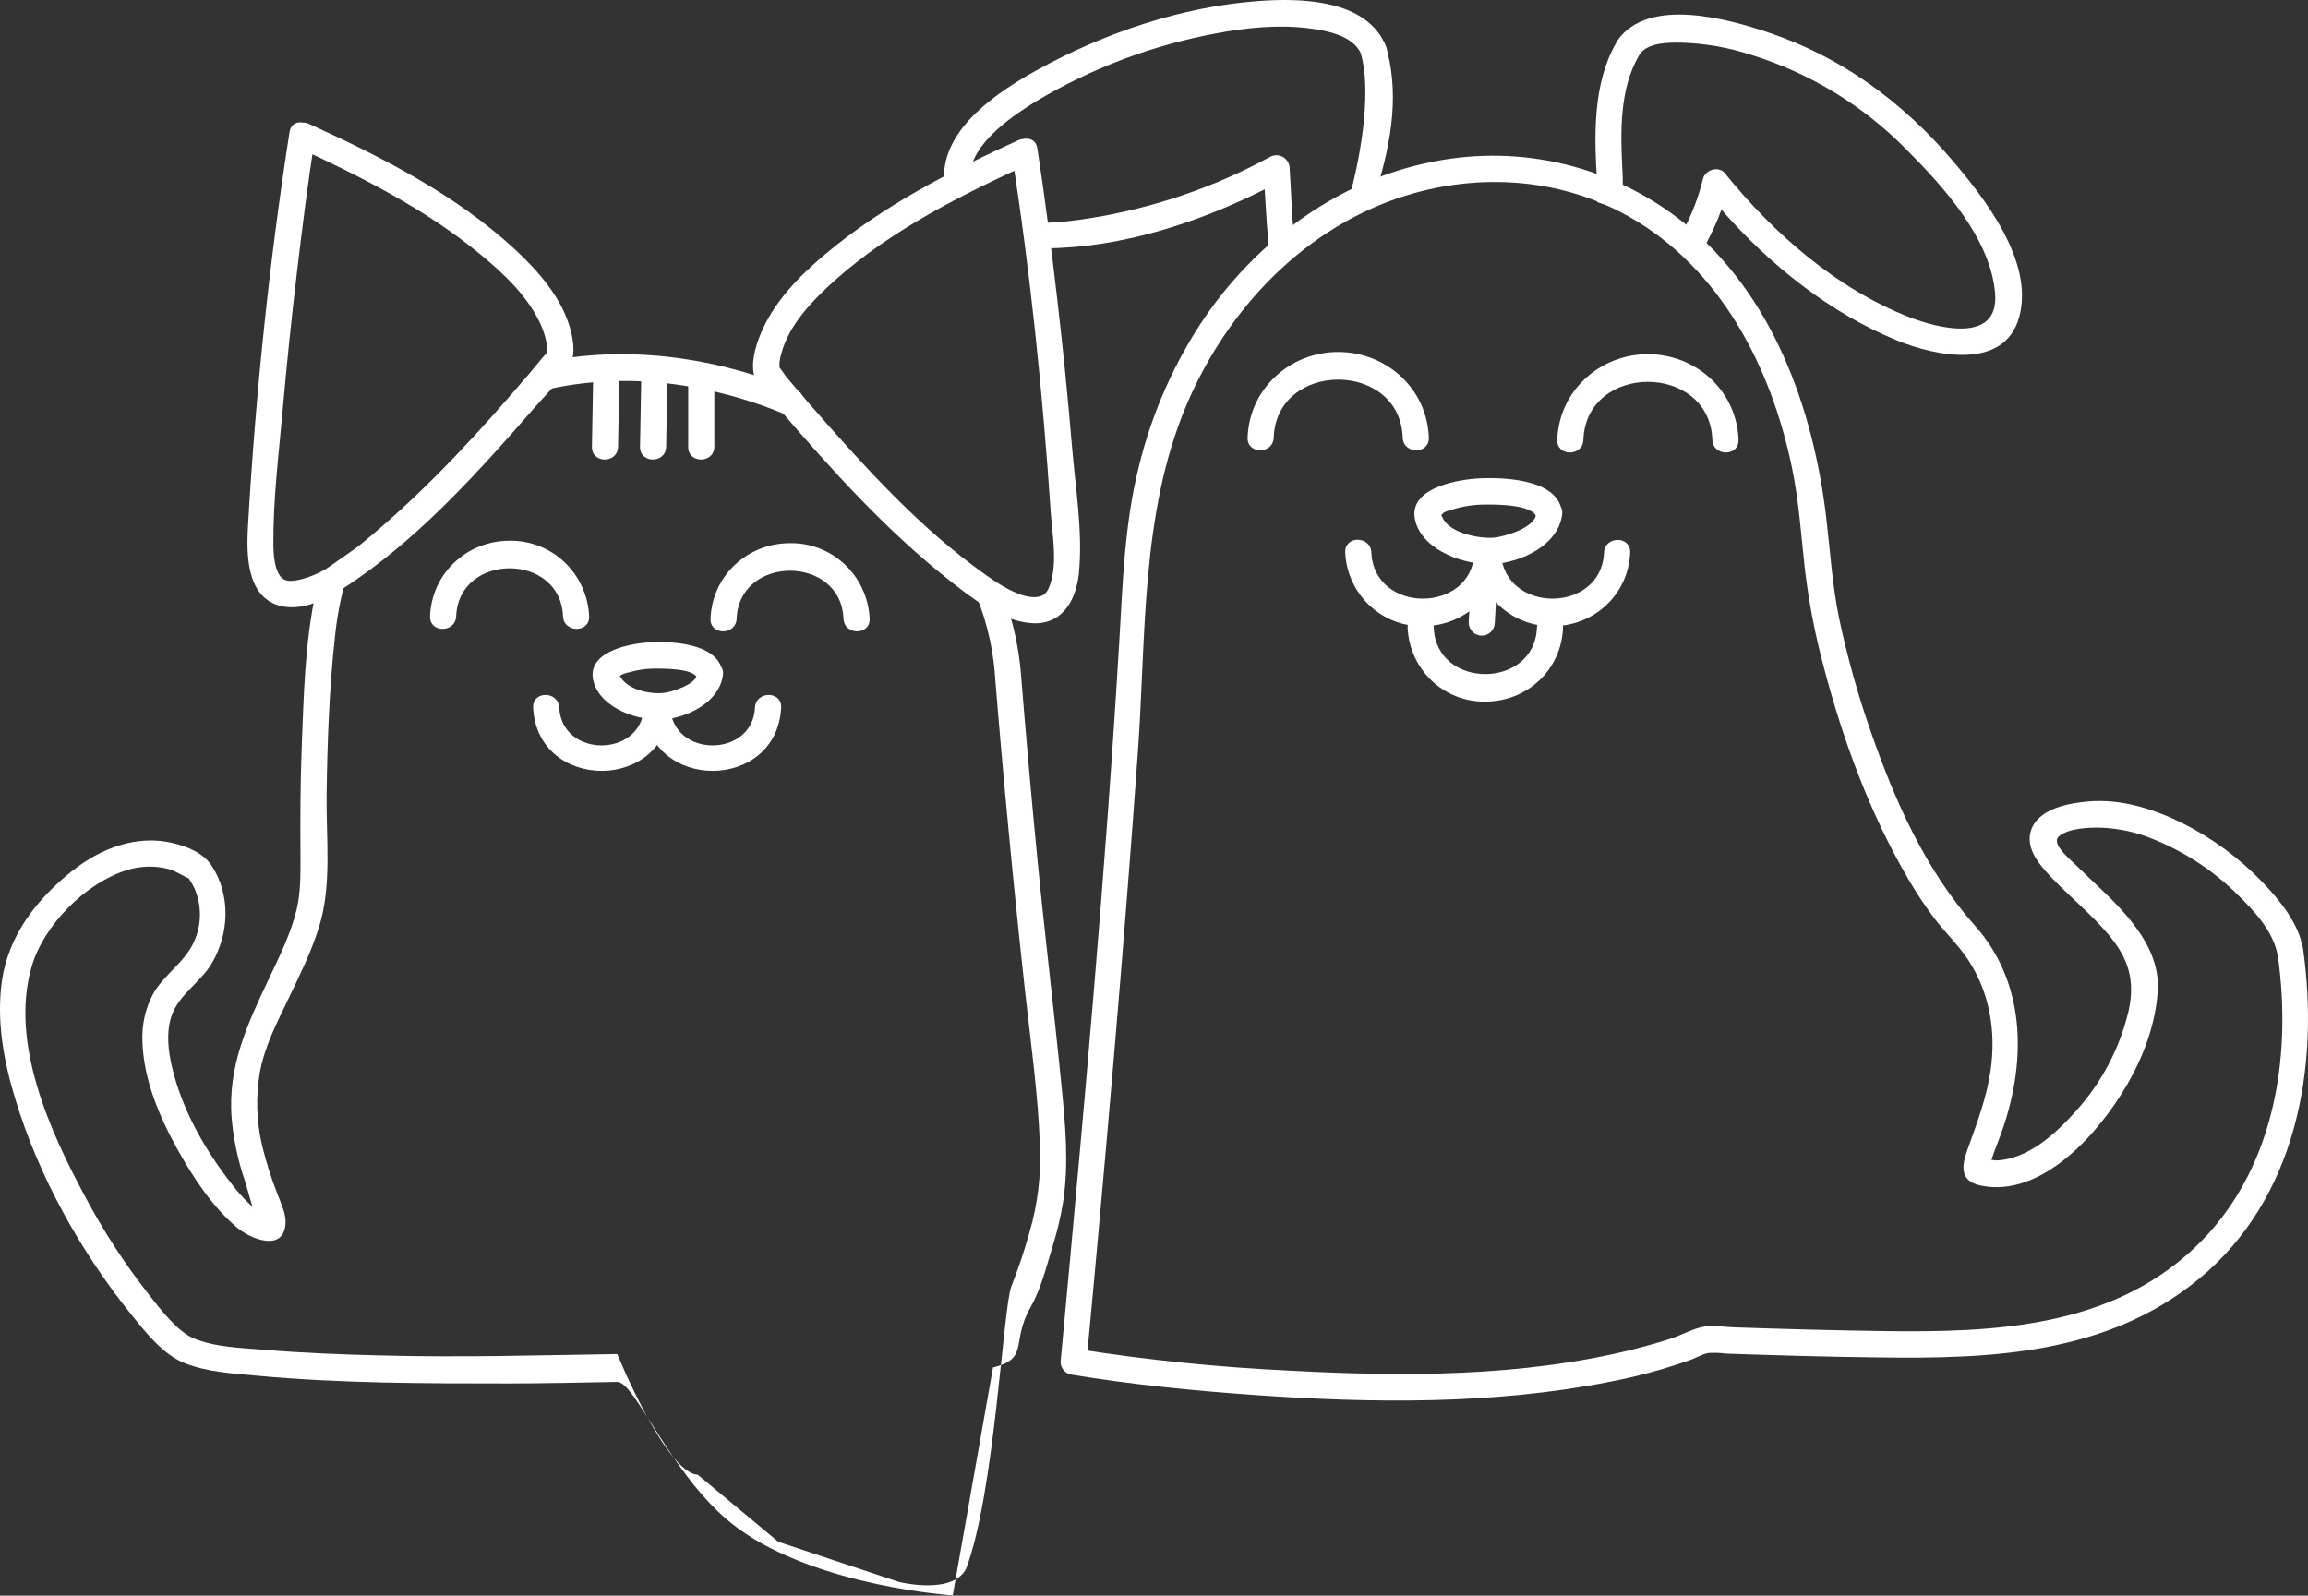 <svg width="350" height="242" viewBox="0 0 350 242" fill="none" xmlns="http://www.w3.org/2000/svg">
<rect x="0" y="0" width="350" height="242" fill="#333333" stroke="none"/>
<path d="M43.91 20.003C40.836 39.733 38.764 59.716 37.614 79.658C37.371 83.857 37.281 90.413 42.341 91.843C46.423 92.987 50.929 90.081 54.122 87.839C64.277 80.802 72.854 71.22 80.966 61.924C82.704 59.933 84.736 57.954 86.213 55.746C87.272 54.167 87.023 52.096 86.593 50.311C85.398 45.374 81.679 41.158 78.101 37.834C69.117 29.522 57.852 23.801 46.847 18.784C44.544 17.732 42.523 21.181 44.849 22.217C54.501 26.679 64.328 31.604 72.616 38.395C76.341 41.438 80.286 45.099 82.188 49.665C82.39 50.171 82.562 50.688 82.704 51.215C82.814 51.61 82.891 52.014 82.936 52.422C82.936 52.765 82.936 53.103 82.936 53.446C82.936 53.915 83.162 53.446 82.936 53.652C82.822 53.743 83.915 52.451 82.902 53.538C81.985 54.521 81.158 55.62 80.281 56.644C73.04 65.105 65.455 73.451 56.952 80.671C53.652 83.462 49.593 87.038 45.262 87.953C44.079 88.205 43.168 88.21 42.556 87.461C41.639 86.317 41.47 84.218 41.458 82.604C41.402 75.802 42.273 68.875 42.873 62.113C43.496 55.069 44.227 48.036 45.064 41.015C45.851 34.362 46.695 27.709 47.725 21.09C48.127 18.544 44.311 17.457 43.91 20.003Z" fill="white"/>
<path d="M153.463 23.526C156.254 41.432 158.128 59.566 159.334 77.621C159.554 80.956 160.358 85.058 159.334 88.37C158.915 89.743 158.462 90.349 157.381 90.527C154.443 91.001 149.937 87.569 147.4 85.664C138.269 78.799 130.418 70.024 122.9 61.431C121.696 60.051 120.504 58.661 119.322 57.261C118.943 56.815 118.321 55.67 117.777 55.407C116.356 54.709 118.785 56.551 118.23 56.111C117.936 55.888 118.23 56.403 118.23 55.905C118.145 55.15 118.23 54.385 118.479 53.668C119.611 49.252 123.313 45.453 126.687 42.45C135.303 34.779 145.997 29.453 156.379 24.716C158.7 23.658 156.684 20.208 154.38 21.284C144.106 25.969 133.82 31.255 125.108 38.583C121.145 41.912 117.239 45.911 115.275 50.819C114.533 52.661 113.797 55.196 114.437 57.192C115.003 58.949 116.956 60.625 118.111 61.952C125.957 71.105 134.211 80.258 143.676 87.787C147.242 90.612 151.663 94.148 156.384 94.508C160.97 94.863 163.177 91.162 163.602 87.003C164.236 80.71 163.087 74.022 162.566 67.758C161.936 60.215 161.181 52.684 160.302 45.167C159.424 37.587 158.473 30.013 157.301 22.473C156.888 19.933 153.067 21.009 153.463 23.526Z" fill="white"/>
<path d="M154.81 102.042C154.491 98.342 153.729 94.808 152.587 91.458L134.167 74.775C134.505 75.083 120.631 59.223 121.444 59.578C120.648 59.225 119.846 58.887 119.039 58.565C107.673 54.032 94.45 52.342 82.32 54.952C82.32 54.952 65.873 74.281 60.278 78.71L48.611 86.877C48.356 87.802 48.126 88.735 47.921 89.674C46.223 97.374 46.064 105.429 45.753 113.278C45.538 118.77 45.526 124.261 45.566 129.759C45.566 132.568 45.617 135.342 44.966 138.008C44.1 141.584 42.43 144.947 40.868 148.254C37.573 155.227 34.493 161.669 35.133 169.632C35.413 172.832 36.081 175.984 37.12 179.02C37.686 180.736 38.207 183.482 39.237 184.952C39.293 185.107 39.328 185.268 39.339 185.433C39.152 185.433 40.432 184.008 40.471 184.289C39.949 184.061 39.438 183.805 38.943 183.522C37.148 182.189 35.642 180.267 34.307 178.488C30.661 173.625 27.559 167.962 26.127 162.001C25.526 159.501 25.176 156.721 25.968 154.226C27.004 150.937 30.321 149.078 32.071 146.183C34.788 141.681 35.026 135.714 32.071 131.252C30.825 129.376 28.414 128.392 26.319 127.888C20.771 126.527 15.292 128.649 10.933 132.104C5.623 136.309 1.309 141.83 0.302 148.694C-0.559 154.65 0.522 160.805 2.272 166.532C5.861 178.448 12.246 189.883 20.024 199.511C22.181 202.183 24.706 205.398 27.949 206.719C31.346 208.092 35.309 208.304 38.909 208.641C51.561 209.814 64.349 209.82 77.041 209.82C82.555 209.82 88.08 209.685 93.606 209.588C96.4 209.54 102.047 224.611 111.92 231.801C124.069 240.649 144.478 241.967 144.478 241.967L150.583 207.401C156.193 206.016 153.214 203.613 156.304 198.213C157.861 195.495 158.699 192.04 159.61 189.06C160.326 186.791 160.871 184.472 161.241 182.12C162.067 176.548 161.586 170.919 161.037 165.342C159.905 153.769 158.484 142.23 157.352 130.657C156.42 121.123 155.572 111.588 154.81 102.054C154.606 99.502 150.638 99.479 150.847 102.054C152.153 118.239 153.693 134.402 155.467 150.542C156.316 158.225 157.425 165.948 157.697 173.682C157.908 178.144 157.374 182.609 156.118 186.891C155.347 189.667 154.433 192.399 153.378 195.078C152.097 198.228 150.86 226.39 146.513 237.901C144.478 241.967 136.338 239.934 136.338 239.934L118.024 233.834L105.815 223.667C100.963 223.404 93.606 205.367 93.606 205.367C80.874 205.556 70.123 205.901 57.397 205.569C51.646 205.421 45.894 205.209 40.16 204.723C36.684 204.431 32.586 204.351 29.314 202.955C26.863 201.908 24.304 198.539 22.521 196.273C18.882 191.634 15.662 186.676 12.897 181.457C7.57 171.571 1.456 158.094 4.802 146.601C6.63 140.308 12.908 134.015 19.062 132.03C21.135 131.334 23.361 131.247 25.481 131.778C26.715 132.104 27.621 132.825 28.759 133.277C29.093 133.409 28.498 132.98 28.493 132.968C28.782 133.54 29.201 134.084 29.472 134.684C30.03 135.95 30.319 137.32 30.319 138.706C30.319 140.092 30.03 141.462 29.472 142.728C28.017 146.04 24.785 147.808 23.126 150.914C22.022 153.066 21.495 155.472 21.598 157.893C21.745 163.665 24.157 169.335 26.908 174.3C29.291 178.591 32.235 183.081 36.028 186.245C37.992 187.887 42.962 189.952 43.296 185.627C43.409 184.14 42.628 182.555 42.119 181.205C41.157 178.773 40.365 176.277 39.747 173.734C38.899 170.118 38.78 166.367 39.396 162.704C40.12 158.7 41.971 155.187 43.709 151.543C45.408 148.002 47.179 144.427 48.357 140.674C50.372 134.244 49.432 127.093 49.529 120.463C49.642 112.523 49.919 104.491 50.791 96.596C51.093 93.575 51.666 90.594 52.5 87.688C53.207 85.224 66.111 76.742 66.111 76.742L82.32 59.223C88.66 57.687 95.418 57.396 102.05 58.25C108.626 59.097 115.262 61.006 121.444 63.908C127.302 66.659 132.223 76.742 132.223 76.742C132.223 76.742 143.559 81.671 145.834 85.746C146.387 86.738 146.904 87.754 147.383 88.793C149.294 92.978 150.47 97.467 150.859 102.059C151.068 104.588 155.031 104.611 154.81 102.042Z" fill="white"/>
<path d="M97.654 107.328C97.263 114.954 85.2 114.965 84.809 107.328C84.679 104.765 80.717 104.748 80.847 107.328C81.498 120.102 100.966 120.108 101.617 107.328C101.747 104.754 97.784 104.76 97.654 107.328Z" fill="white"/>
<path d="M114.493 107.328C114.103 114.954 102.039 114.965 101.649 107.328C101.518 104.765 97.556 104.748 97.686 107.328C98.337 120.102 117.805 120.108 118.456 107.328C118.586 104.754 114.623 104.76 114.493 107.328Z" fill="white"/>
<path d="M131.875 93.822C131.728 90.705 130.387 87.768 128.136 85.633C125.884 83.497 122.899 82.331 119.811 82.38C113.381 82.38 108.014 87.26 107.748 93.822C107.64 96.396 111.603 96.396 111.711 93.822C112.107 84.148 127.516 84.137 127.912 93.822C128.02 96.39 131.982 96.402 131.875 93.822Z" fill="white"/>
<path d="M89.341 93.451C89.195 90.334 87.854 87.397 85.602 85.262C83.351 83.126 80.365 81.96 77.278 82.01C70.847 82.01 65.481 86.889 65.215 93.451C65.107 96.025 69.07 96.025 69.177 93.451C69.573 83.777 84.982 83.766 85.379 93.451C85.486 96.019 89.449 96.031 89.341 93.451Z" fill="white"/>
<path d="M105.673 102.369C105.486 103.794 101.988 104.886 100.918 105.058C98.897 105.384 95.297 104.709 94.125 102.712C93.814 102.175 93.672 103.027 94 102.546C94.227 102.215 95.019 102.066 95.376 101.974C96.63 101.603 97.93 101.41 99.237 101.402C100.369 101.402 105.464 101.334 105.73 102.918C106.143 105.453 109.964 104.377 109.551 101.854C108.804 97.312 101.06 97.175 97.788 97.478C94.765 97.758 88.775 99.103 90.032 103.456C91.198 107.512 96.921 109.394 100.601 109.12C104.281 108.845 109.092 106.494 109.63 102.386C109.97 99.823 106.007 99.852 105.673 102.369Z" fill="white"/>
<path d="M89.978 55.744L89.763 67.758C89.717 70.338 93.68 70.338 93.725 67.758L93.94 55.744C93.986 53.164 90.023 53.164 89.978 55.744Z" fill="white"/>
<path d="M97.271 55.744L97.056 67.757C97.01 70.337 100.973 70.337 101.018 67.757L101.233 55.744C101.111 55.097 97.316 53.164 97.271 55.744Z" fill="white"/>
<path d="M104.364 57.065V67.758C104.319 70.338 108.282 70.338 108.327 67.758V57.065C108.372 54.485 104.41 54.485 104.364 57.065Z" fill="white"/>
<path d="M254.928 6.466C253.089 6.438 249.918 6.438 248.701 8.183C248.672 8.225 248.642 8.266 248.611 8.306C245.49 13.568 245.737 20.305 246.052 26.22C246.194 28.977 245.854 29.169 246.052 31.921L242.203 30.649C242.089 27.468 242.406 30.882 242.203 27.707C241.748 20.742 241.495 12.802 245.05 6.568C245.108 6.423 245.186 6.276 245.288 6.129C249.981 -0.57 262.186 2.897 268.339 4.985C279.219 8.657 288.384 15.379 295.885 24.103C300.883 29.933 308.554 39.704 306.193 48.13C303.912 56.254 293.451 53.965 287.79 51.677C277.556 47.519 268.367 40.179 261.047 31.793C260.056 34.545 258.688 37.162 257.187 39.646L254.283 36.677C256.087 33.724 257.424 30.505 258.246 27.135C258.551 25.757 260.623 25.11 261.557 26.254C268.905 35.379 278.563 43.822 289.539 48.102C293.853 49.778 303.125 52.175 302.559 44.572C301.931 36.231 294.634 28.211 289.109 22.685C282.532 15.987 274.413 11.043 265.48 8.297C262.067 7.184 258.514 6.568 254.928 6.466Z" fill="white"/>
<path d="M190.765 0.162C197.219 -0.324 207.408 -0.164 210.239 7.17C210.319 7.38 210.363 7.579 210.377 7.767C212.299 15.189 210.677 22.799 208.422 29.893L204.165 31.484C206.044 25.477 208.156 14.487 206.395 8.24C206.378 8.179 206.363 8.118 206.351 8.059C205.106 5.328 200.987 4.599 198.413 4.281C193.766 3.709 188.948 4.201 184.374 5.071C174.755 6.852 165.524 10.338 157.106 15.368C153.885 17.351 148.215 21.117 147.226 25.534L155.553 21.645L157.951 33.797C160.755 33.783 163.528 33.376 165.49 33.062C174.972 31.532 184.132 28.403 192.588 23.806C192.89 23.635 193.229 23.546 193.575 23.547C193.92 23.549 194.259 23.64 194.56 23.812C194.86 23.985 195.111 24.233 195.288 24.533C195.465 24.832 195.563 25.173 195.572 25.522C195.99 32.141 195.724 30.785 196.387 37.387L192.588 39.355C192.069 33.995 192.02 32.591 191.786 28.71C181.67 33.814 169.889 37.583 158.657 37.656C158.032 37.66 157.391 37.644 156.74 37.605L154.699 24.533L143.887 29.516L143.143 26.97C143.06 19.301 151.497 13.812 157.327 10.591C167.488 4.979 179.183 1.026 190.765 0.162Z" fill="white"/>
<path d="M349.226 143.825C348.553 139.993 345.745 136.577 343.152 133.86C339.628 130.17 335.501 127.12 330.953 124.844C326.56 122.665 321.601 121.126 316.653 121.555C313.704 121.812 309.017 122.647 307.97 126.017C307.109 128.797 309.481 131.4 311.219 133.214C314.015 136.131 317.18 138.683 319.784 141.795C322.762 145.359 323.809 148.659 322.801 153.282C321.458 158.959 318.707 164.197 314.808 168.504C311.825 171.868 307.522 175.821 302.779 175.999C302.284 175.921 301.784 175.891 301.284 175.907L300.797 175.787C301.469 176.264 301.72 176.805 301.55 177.412C301.711 177.003 301.832 176.579 301.912 176.147C302.479 174.397 303.214 172.715 303.798 170.964C307.302 160.518 307.126 148.968 299.473 140.364C292.04 132.006 287.381 121.566 283.73 111.04C281.753 105.413 280.142 99.661 278.907 93.821C277.859 88.77 277.554 83.718 276.954 78.604C274.984 61.808 268.762 44.566 255.289 33.737C250.002 29.521 243.874 26.514 237.326 24.922C230.779 23.33 223.967 23.191 217.361 24.515C203.3 27.215 191.05 36.134 182.887 47.867C178.14 54.816 174.687 62.582 172.697 70.784C170.512 79.513 170.263 88.403 169.731 97.339C167.614 132.985 164.353 168.573 161.058 204.121C160.983 204.922 160.907 205.723 160.832 206.524C160.831 206.962 160.974 207.388 161.236 207.737C161.499 208.085 161.868 208.336 162.287 208.452C171.593 209.997 181.03 210.929 190.433 211.587C208.208 212.834 226.453 213.04 244.007 209.59C248.183 208.8 252.294 207.688 256.303 206.267C257.242 205.923 258.199 205.357 259.071 205.203C259.966 205.149 260.865 205.181 261.754 205.3C269.476 205.563 277.203 205.786 284.93 205.872C302.003 206.118 319.563 205.397 333.427 193.99C348.207 181.828 351.808 162.023 349.238 143.803C348.881 141.263 345.06 142.344 345.416 144.867C347.652 160.724 344.777 177.961 332.742 189.299C319.971 201.313 302.479 202.102 285.977 201.885C278.312 201.787 270.653 201.57 262.988 201.313C261.618 201.267 260.067 200.998 258.697 201.164C256.942 201.376 255.103 202.457 253.416 203.012C251.519 203.635 249.6 204.156 247.664 204.659C230.817 208.835 212.952 208.812 195.726 207.886C184.869 207.385 174.049 206.285 163.311 204.591L164.766 206.518C167.659 175.701 170.353 144.861 172.561 113.986C173.807 96.527 172.969 78.061 179.835 61.648C185.519 48.101 196.014 36.374 209.731 30.893C221.771 26.088 235.527 26.391 246.94 32.804C260.826 40.619 268.547 55.555 271.729 70.835C272.787 75.921 273.121 81.024 273.687 86.172C274.283 91.247 275.25 96.27 276.58 101.201C279.495 112.31 283.583 123.42 289.396 133.334C290.556 135.327 291.826 137.252 293.2 139.1C294.842 141.291 296.857 143.179 298.38 145.45C301.743 150.479 302.733 156.485 301.856 162.429C301.239 166.599 299.75 170.484 298.329 174.443C297.401 177.023 297.259 179.196 300.48 179.831C309.719 181.656 318.295 171.794 322.433 164.729C325.003 160.347 326.894 155.375 327.211 150.261C327.46 146.297 325.671 142.87 323.288 139.844C320.786 136.675 317.712 134.072 314.859 131.263C313.846 130.262 310.947 127.922 312.238 126.835C313.727 125.576 316.818 125.491 318.635 125.531C321.209 125.633 323.747 126.168 326.147 127.115C331.118 129.058 335.641 132.014 339.433 135.799C341.935 138.248 344.777 141.325 345.411 144.952C345.852 147.424 349.673 146.348 349.226 143.825Z" fill="white"/>
<path d="M223.604 83.793C223.202 93.118 208.371 93.135 207.963 83.793C207.85 81.225 203.887 81.213 204 83.793C204.141 86.839 205.451 89.709 207.651 91.795C209.852 93.881 212.77 95.018 215.786 94.966C222.081 94.966 227.295 90.2 227.567 83.816C227.68 81.242 223.717 81.248 223.604 83.816V83.793Z" fill="white"/>
<path d="M243.249 83.793C242.847 93.118 228.016 93.135 227.608 83.793C227.495 81.225 223.532 81.213 223.646 83.793C223.787 86.838 225.095 89.707 227.295 91.793C229.494 93.879 232.41 95.017 235.426 94.966C241.721 94.966 246.935 90.2 247.206 83.816C247.32 81.242 243.357 81.248 243.244 83.816L243.249 83.793Z" fill="white"/>
<path d="M233.067 95.234C232.665 104.558 217.834 104.576 217.426 95.234C217.313 92.665 213.35 92.654 213.463 95.234C213.604 98.278 214.913 101.148 217.112 103.233C219.311 105.319 222.228 106.457 225.244 106.406C231.539 106.406 236.752 101.641 237.024 95.257C237.137 92.682 233.175 92.688 233.061 95.257L233.067 95.234Z" fill="white"/>
<path d="M263.642 66.699C263.376 59.262 257.188 53.718 249.897 53.718C242.606 53.718 236.424 59.268 236.152 66.699C236.062 69.279 240.024 69.273 240.115 66.699C240.54 54.989 259.255 54.983 259.674 66.699C259.764 69.267 263.727 69.279 263.636 66.699H263.642Z" fill="white"/>
<path d="M216.678 66.362C216.412 58.925 210.225 53.382 202.934 53.382C195.642 53.382 189.461 58.925 189.195 66.362C189.104 68.942 193.067 68.936 193.157 66.362C193.582 54.652 212.297 54.646 212.716 66.362C212.806 68.931 216.769 68.942 216.678 66.362V66.362Z" fill="white"/>
<path d="M232.935 78.009C232.691 80.086 228.123 81.39 226.577 81.539C224.415 81.745 219.649 80.864 218.703 78.381C218.477 77.809 218.177 78.776 218.703 77.975C218.998 77.546 219.932 77.403 220.401 77.231C221.954 76.766 223.565 76.529 225.185 76.528C226.589 76.499 232.703 76.459 233.003 78.541C233.365 81.081 237.18 80 236.824 77.477C236.11 72.449 227.268 72.329 223.707 72.592C220.441 72.861 213.32 74.211 214.65 79.091C215.901 83.667 222.456 85.824 226.572 85.543C230.687 85.263 236.343 82.683 236.892 78.009C237.22 75.452 233.252 75.475 232.935 78.009Z" fill="white"/>
<path d="M222.931 90.52L222.721 94.405C222.721 94.936 222.93 95.445 223.302 95.821C223.673 96.196 224.177 96.407 224.703 96.407C225.228 96.407 225.732 96.196 226.104 95.821C226.475 95.445 226.684 94.936 226.684 94.405L226.899 90.52C226.899 89.99 226.69 89.48 226.319 89.105C225.947 88.729 225.443 88.518 224.918 88.518C224.392 88.518 223.888 88.729 223.517 89.105C223.145 89.48 222.936 89.99 222.936 90.52H222.931Z" fill="white"/>
</svg>
